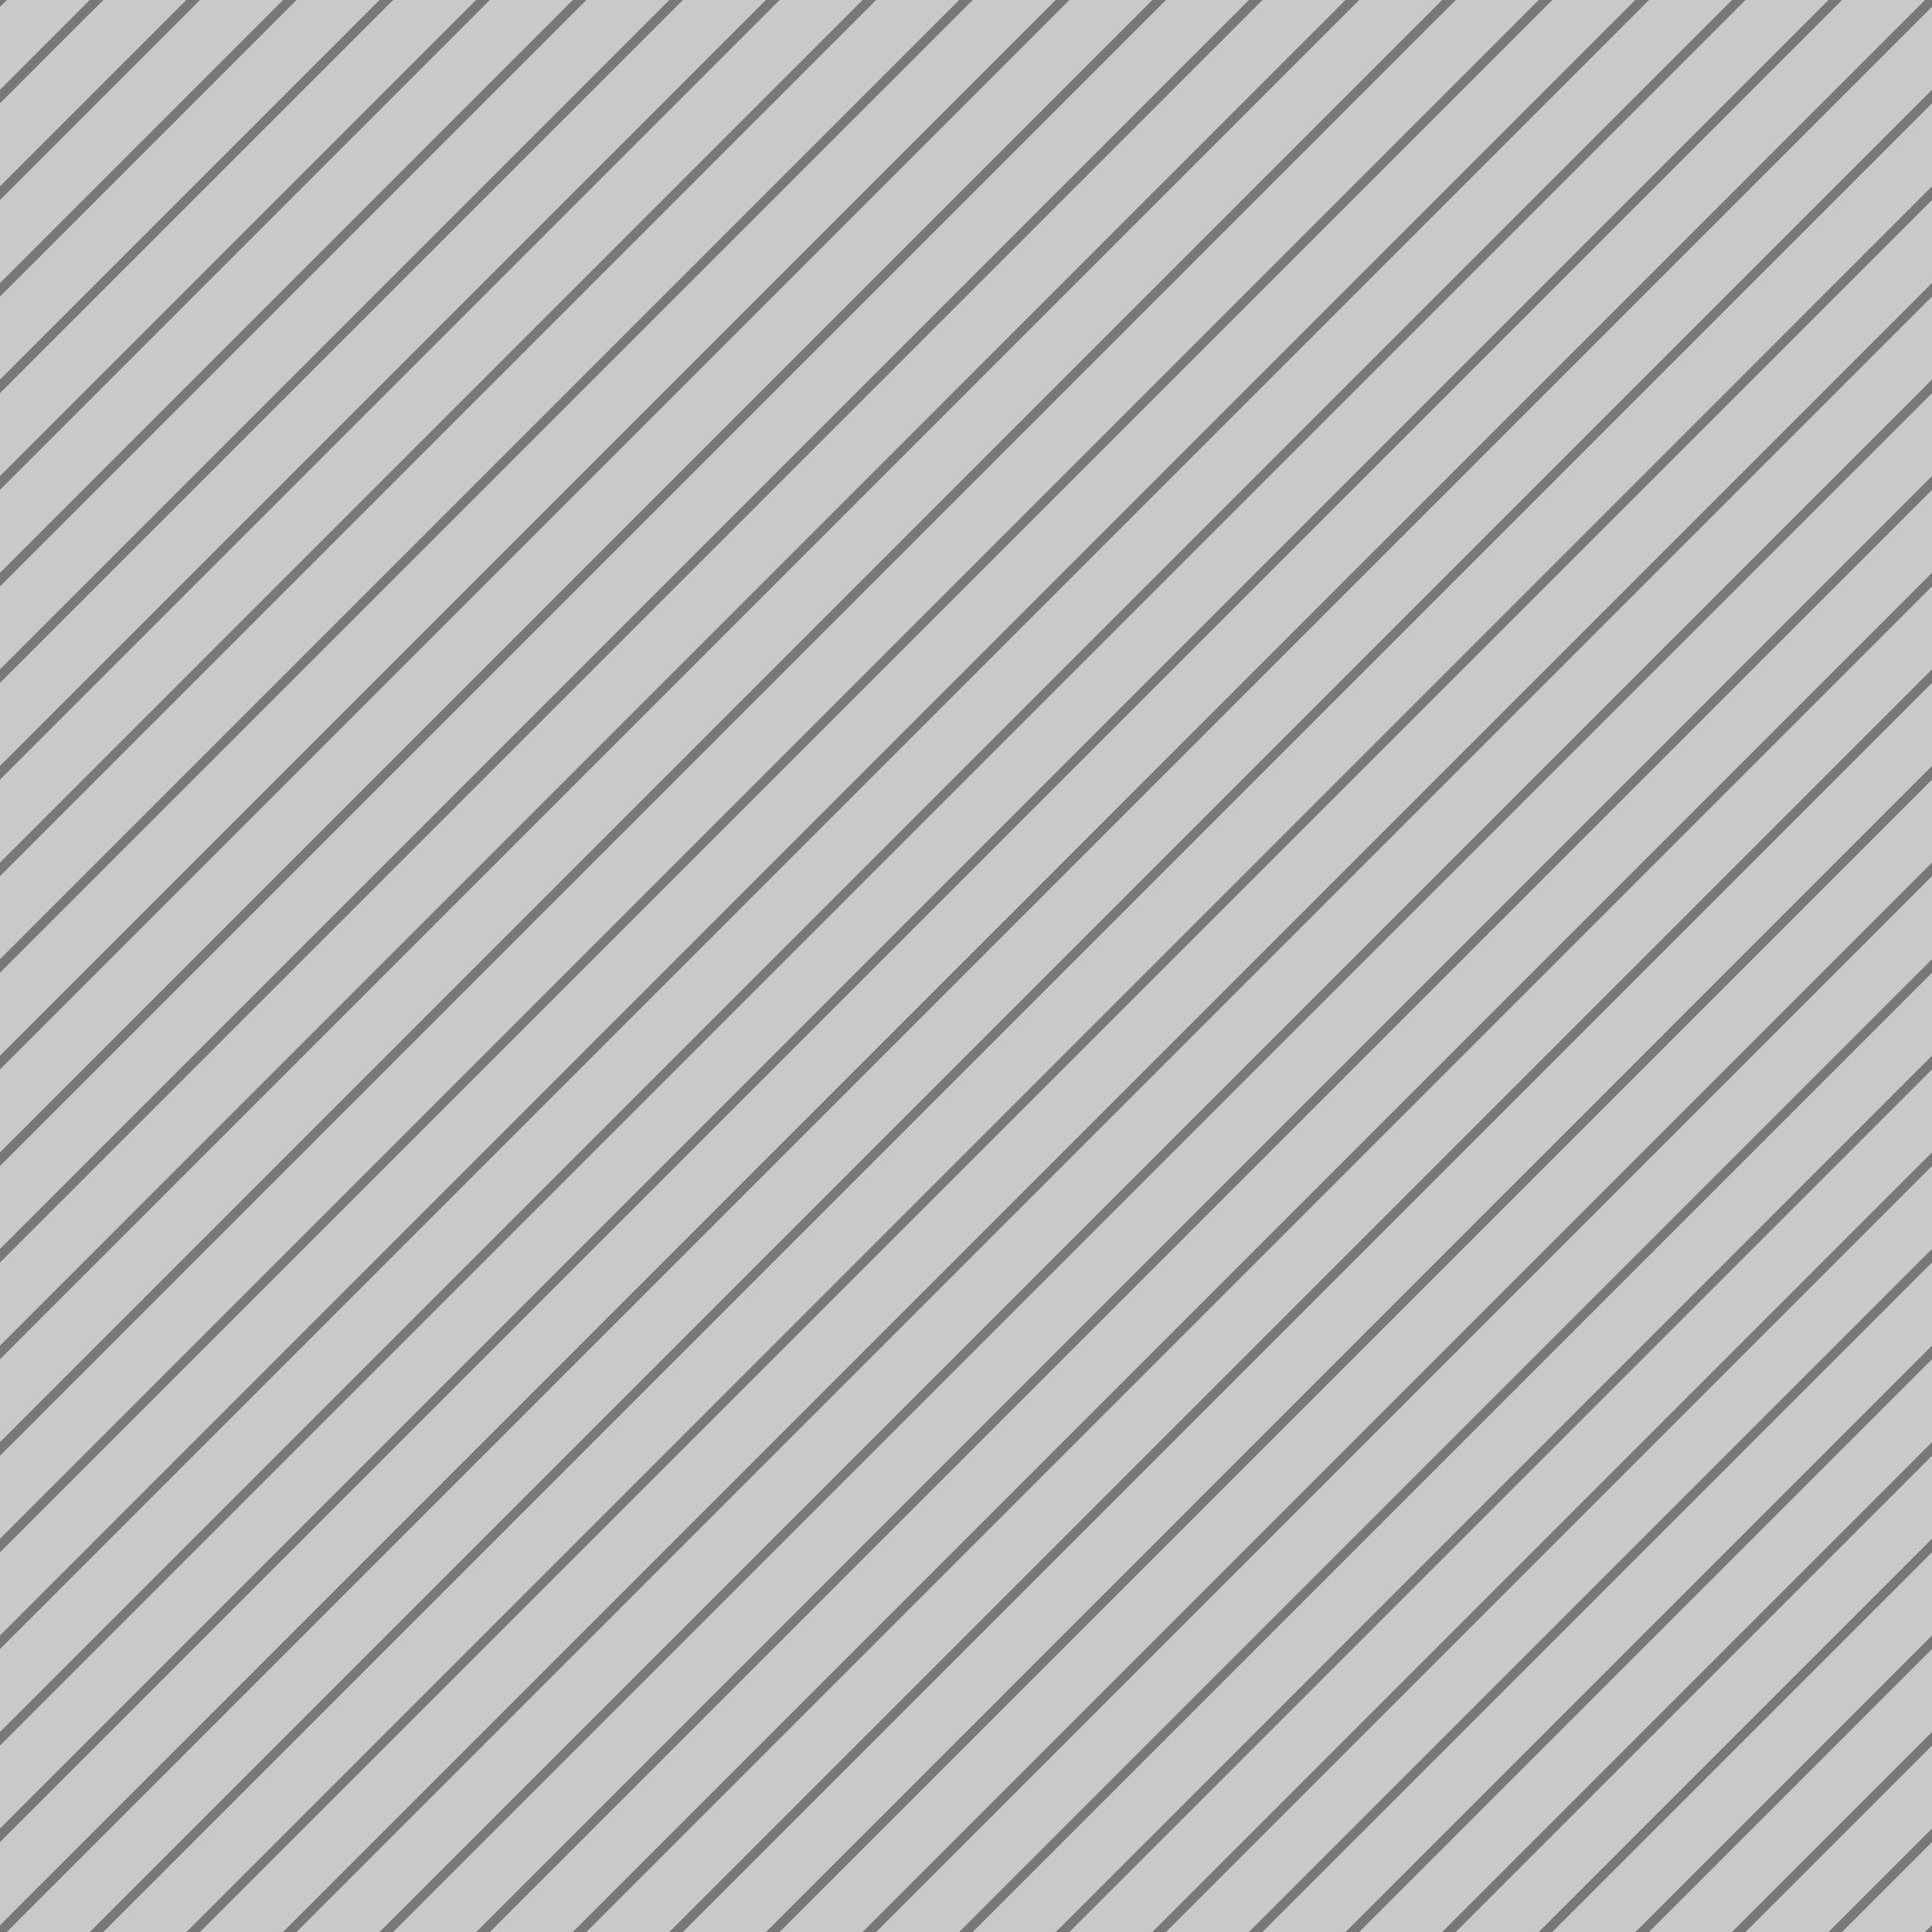 <?xml version="1.0" encoding="utf-8"?>
<!-- Generator: Adobe Illustrator 23.0.2, SVG Export Plug-In . SVG Version: 6.00 Build 0)  -->
<svg version="1.1" id="Layer_1" xmlns="http://www.w3.org/2000/svg" xmlns:xlink="http://www.w3.org/1999/xlink" x="0px" y="0px"
	 viewBox="0 0 113.67 113.67" style="enable-background:new 0 0 113.67 113.67;" xml:space="preserve">
<style type="text/css">
	.st0{opacity:0.4;fill:#787878;}
	.st1{fill:#787878;}
</style>
<rect class="st0" width="113.67" height="113.67"/>
<g>
	<polygon class="st1" points="113.67,0 113.26,0 0,113.27 0,113.67 0.4,113.67 113.67,0.4 	"/>
	<polygon class="st1" points="113.67,6.08 113.67,5.28 5.48,113.47 5.28,113.67 6.08,113.67 	"/>
	<polygon class="st1" points="113.67,11.77 113.67,10.96 11.17,113.47 10.96,113.67 11.77,113.67 	"/>
	<polygon class="st1" points="113.67,17.45 113.67,16.65 16.85,113.47 16.65,113.67 17.45,113.67 	"/>
	<polygon class="st1" points="113.67,23.13 113.67,22.33 22.53,113.47 22.33,113.67 23.13,113.67 	"/>
	<polygon class="st1" points="113.67,28.82 113.67,28.01 28.22,113.47 28.02,113.67 28.82,113.67 	"/>
	<polygon class="st1" points="113.67,34.5 113.67,33.7 33.9,113.47 33.7,113.67 34.5,113.67 	"/>
	<polygon class="st1" points="113.67,40.18 113.67,39.38 39.58,113.47 39.38,113.67 40.18,113.67 	"/>
	<polygon class="st1" points="113.67,45.87 113.67,45.06 45.27,113.47 45.06,113.67 45.87,113.67 	"/>
	<polygon class="st1" points="113.67,51.55 113.67,50.75 50.75,113.67 51.55,113.67 	"/>
	<polygon class="st1" points="113.67,57.23 113.67,56.43 56.63,113.47 56.43,113.67 57.23,113.67 	"/>
	<polygon class="st1" points="113.67,62.92 113.67,62.11 62.32,113.47 62.11,113.67 62.92,113.67 	"/>
	<polygon class="st1" points="113.67,68.6 113.67,67.8 68,113.47 67.8,113.67 68.6,113.67 	"/>
	<polygon class="st1" points="113.67,74.28 113.67,73.48 73.68,113.47 73.48,113.67 74.28,113.67 	"/>
	<polygon class="st1" points="113.67,79.97 113.67,79.17 79.37,113.47 79.16,113.67 79.97,113.67 	"/>
	<polygon class="st1" points="113.67,85.65 113.67,84.85 85.05,113.47 84.85,113.67 85.65,113.67 	"/>
	<polygon class="st1" points="113.67,91.33 113.67,90.53 90.73,113.47 90.53,113.67 91.33,113.67 	"/>
	<polygon class="st1" points="113.67,97.02 113.67,96.22 96.42,113.47 96.21,113.67 97.02,113.67 	"/>
	<polygon class="st1" points="113.67,102.7 113.67,101.9 102.1,113.47 101.9,113.67 102.7,113.67 	"/>
	<polygon class="st1" points="113.67,108.38 113.67,107.58 107.78,113.47 107.58,113.67 108.38,113.67 	"/>
	<polygon class="st1" points="113.67,113.27 113.47,113.47 113.26,113.67 113.67,113.67 	"/>
	<polygon class="st1" points="45.87,0 45.87,0 45.06,0 0,45.06 0,45.87 	"/>
	<polygon class="st1" points="51.35,0.2 51.55,0 51.55,0 50.75,0 0,50.75 0,51.55 	"/>
	<polygon class="st1" points="57.03,0.2 57.24,0 57.24,0 56.43,0 0,56.43 0,57.23 	"/>
	<polygon class="st1" points="62.72,0.2 62.92,0 62.92,0 62.11,0 0,62.11 0,62.92 	"/>
	<polygon class="st1" points="68.4,0.2 68.6,0 68.6,0 67.8,0 0,67.8 0,68.6 	"/>
	<polygon class="st1" points="74.08,0.2 74.29,0 74.28,0 73.48,0 0,73.48 0,74.28 	"/>
	<polygon class="st1" points="79.77,0.2 79.97,0 79.97,0 79.16,0 0,79.17 0,79.97 	"/>
	<polygon class="st1" points="85.45,0.2 85.65,0 85.65,0 84.85,0 0,84.85 0,85.65 	"/>
	<polygon class="st1" points="91.13,0.2 91.34,0 91.33,0 90.53,0 0,90.53 0,91.33 	"/>
	<polygon class="st1" points="96.82,0.2 97.02,0 97.02,0 96.21,0 0,96.22 0,97.02 	"/>
	<polygon class="st1" points="102.5,0.2 102.7,0 102.7,0 101.9,0 0,101.9 0,102.7 	"/>
	<polygon class="st1" points="108.18,0.2 108.38,0 108.38,0 107.58,0 0,107.58 0,108.38 	"/>
	<polygon class="st1" points="0,0.4 0.2,0.2 0.4,0 0.4,0 0,0 	"/>
	<polygon class="st1" points="5.88,0.2 6.09,0 6.09,0 5.28,0 0,5.28 0,6.08 	"/>
	<polygon class="st1" points="11.57,0.2 11.77,0 11.77,0 10.96,0 0,10.96 0,11.77 	"/>
	<polygon class="st1" points="17.25,0.2 17.45,0 17.45,0 16.65,0 0,16.65 0,17.45 	"/>
	<polygon class="st1" points="22.93,0.2 23.14,0 23.14,0 22.33,0 0,22.33 0,23.13 	"/>
	<polygon class="st1" points="28.82,0 28.82,0 28.01,0 0,28.01 0,28.82 	"/>
	<polygon class="st1" points="34.3,0.2 34.5,0 34.5,0 33.7,0 0,33.7 0,34.5 	"/>
	<polygon class="st1" points="39.98,0.2 40.19,0 40.19,0 39.38,0 0,39.38 0,40.18 	"/>
</g>
</svg>
